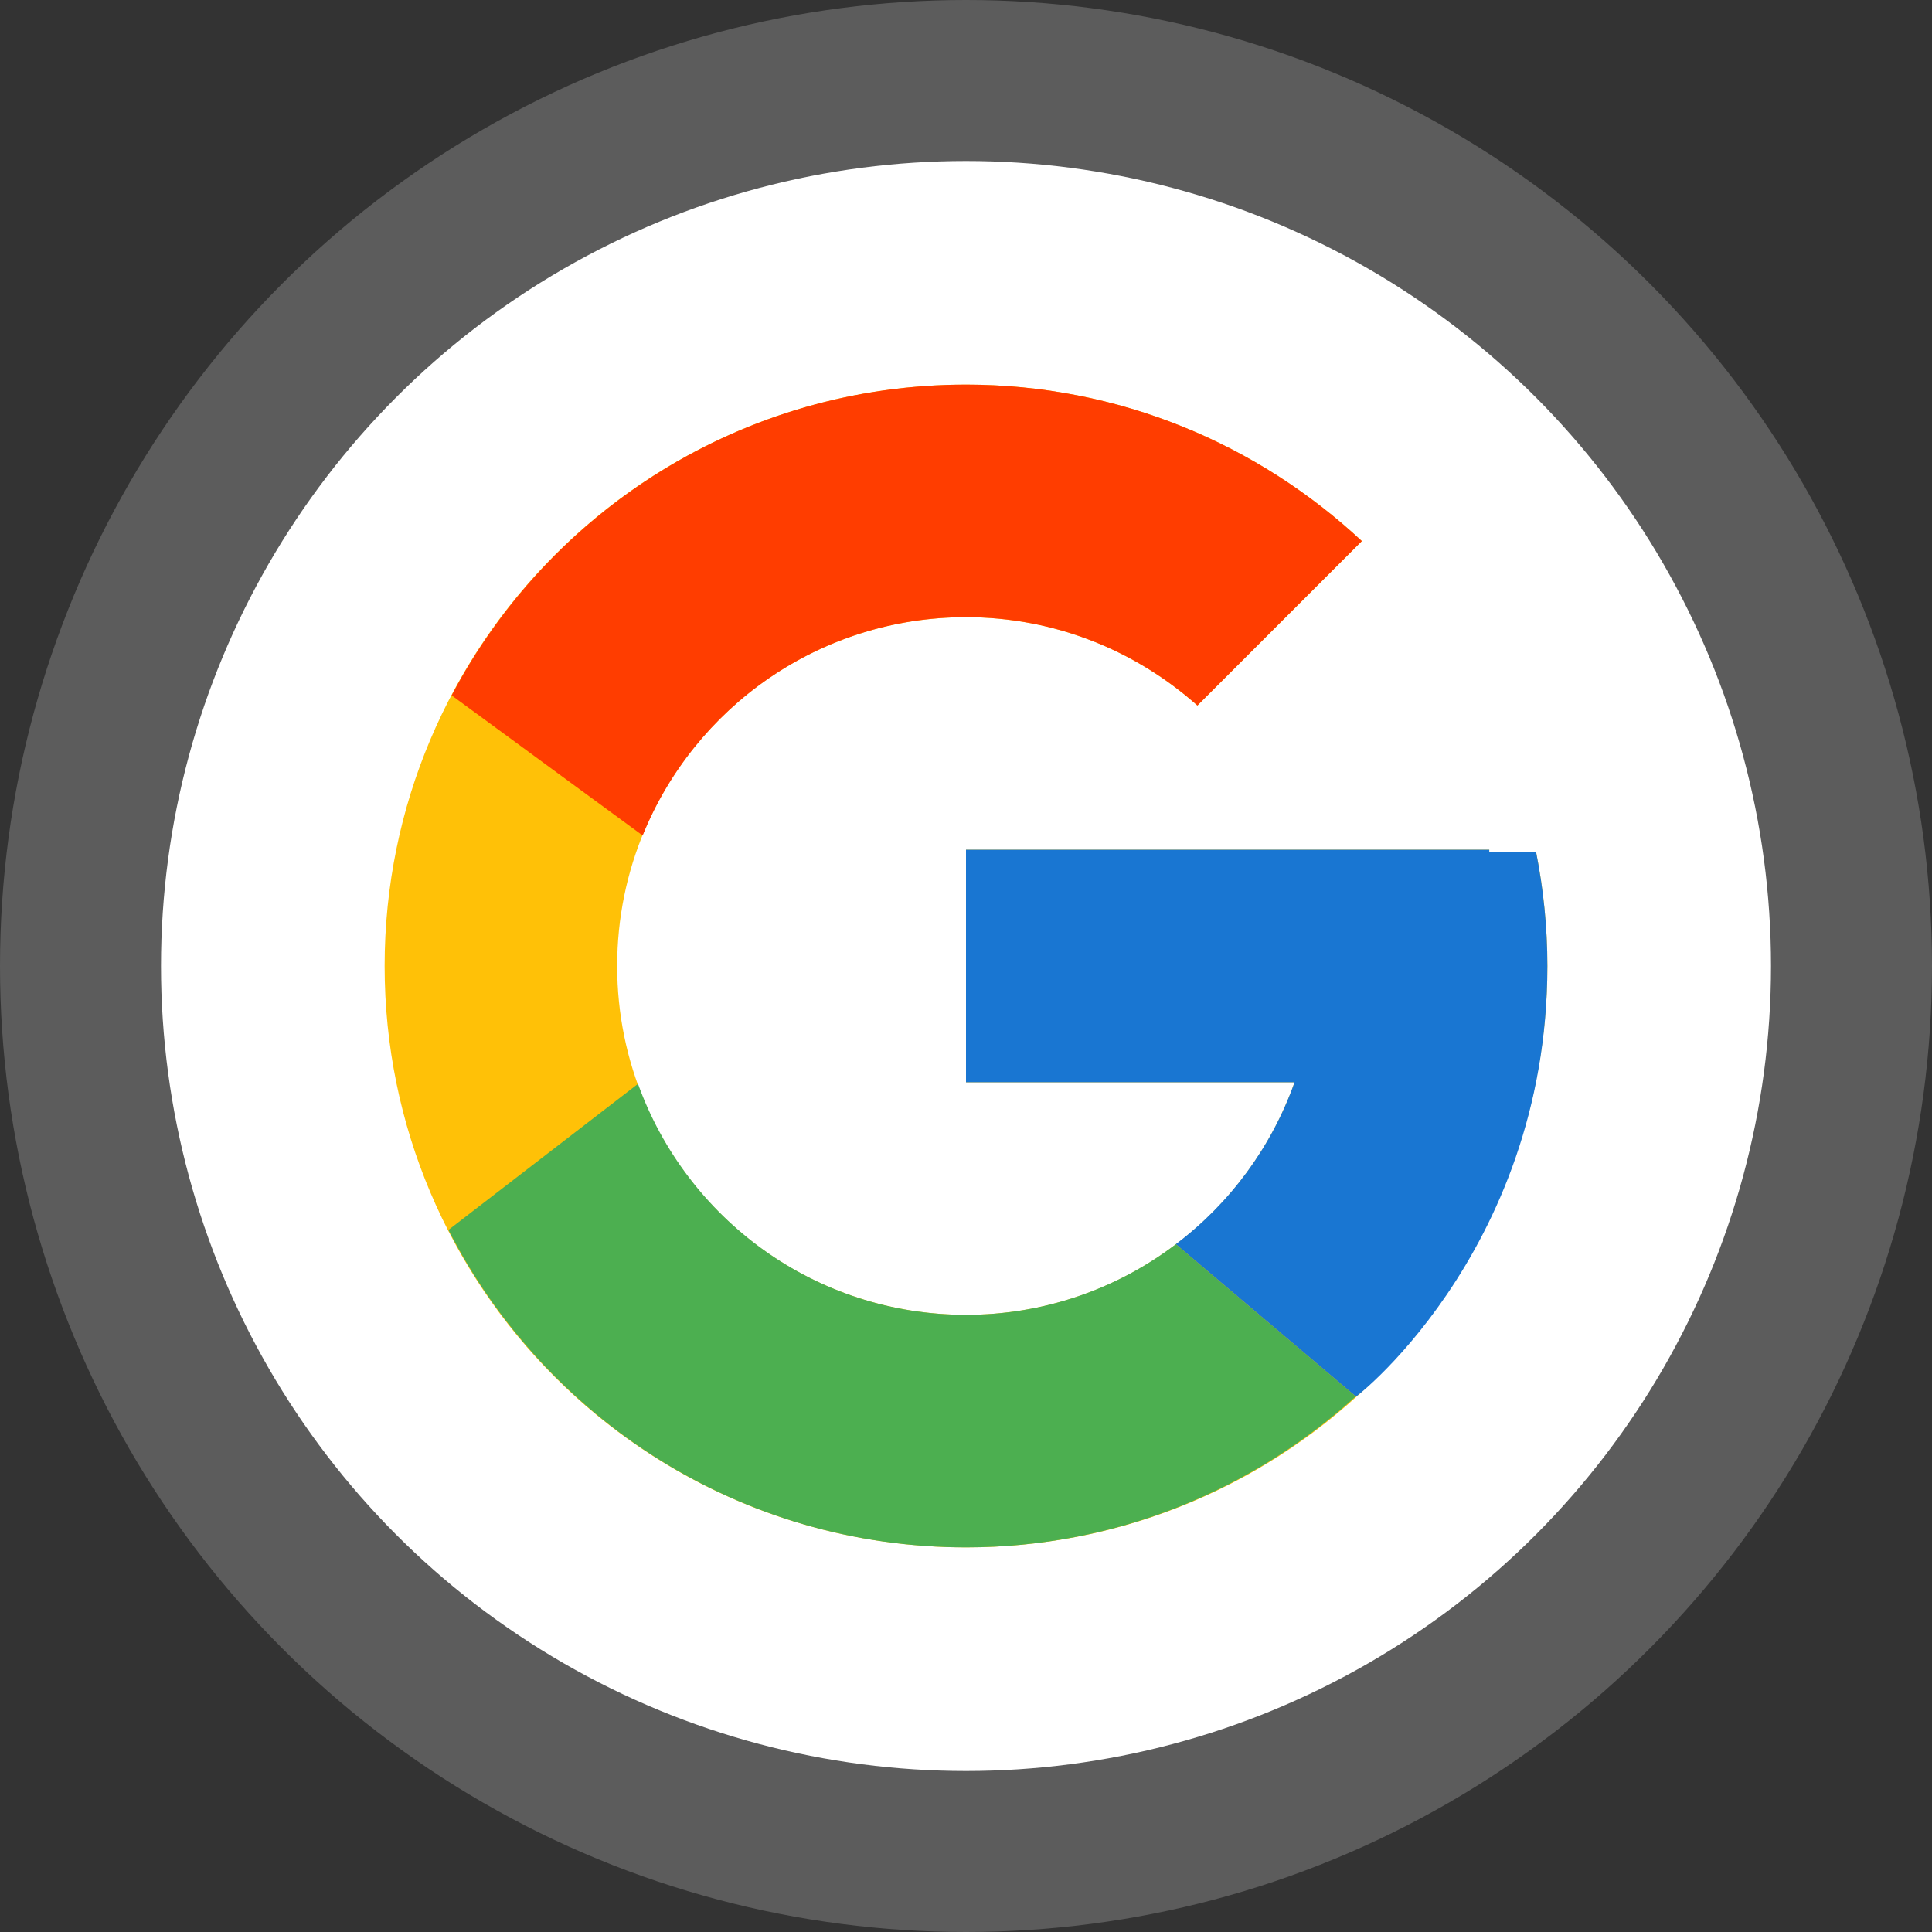 <svg width="36" height="36" viewBox="0 0 36 36" fill="none" xmlns="http://www.w3.org/2000/svg">
<rect x="0" y="0" width="36" height="36" fill="#333333" stroke="none"/>
<circle cx="18" cy="18" r="18" fill="white" fill-opacity="0.2"/>
<circle cx="18" cy="18" r="15" fill="white"/>
<path d="M28.623 15.878H27.75V15.833H18V20.167H24.122C23.229 22.689 20.829 24.5 18 24.5C14.41 24.5 11.5 21.59 11.5 18C11.5 14.411 14.41 11.5 18 11.5C19.657 11.5 21.164 12.125 22.312 13.146L25.376 10.082C23.442 8.279 20.854 7.167 18 7.167C12.017 7.167 7.167 12.017 7.167 18C7.167 23.983 12.017 28.833 18 28.833C23.983 28.833 28.833 23.983 28.833 18C28.833 17.274 28.759 16.565 28.623 15.878Z" fill="#FFC107"/>
<path d="M8.416 12.958L11.975 15.568C12.938 13.184 15.271 11.5 18 11.5C19.657 11.5 21.164 12.125 22.312 13.146L25.376 10.082C23.442 8.279 20.854 7.167 18 7.167C13.839 7.167 10.23 9.516 8.416 12.958Z" fill="#FF3D00"/>
<path d="M18 28.833C20.798 28.833 23.341 27.762 25.263 26.021L21.91 23.184C20.786 24.039 19.412 24.501 18 24.5C15.182 24.5 12.79 22.703 11.888 20.196L8.356 22.918C10.149 26.426 13.79 28.833 18 28.833Z" fill="#4CAF50"/>
<path d="M28.623 15.878H27.75V15.833H18V20.167H24.122C23.695 21.367 22.926 22.416 21.909 23.184L21.91 23.183L25.263 26.02C25.026 26.236 28.833 23.417 28.833 18C28.833 17.273 28.759 16.564 28.623 15.878Z" fill="#1976D2"/>
</svg>
